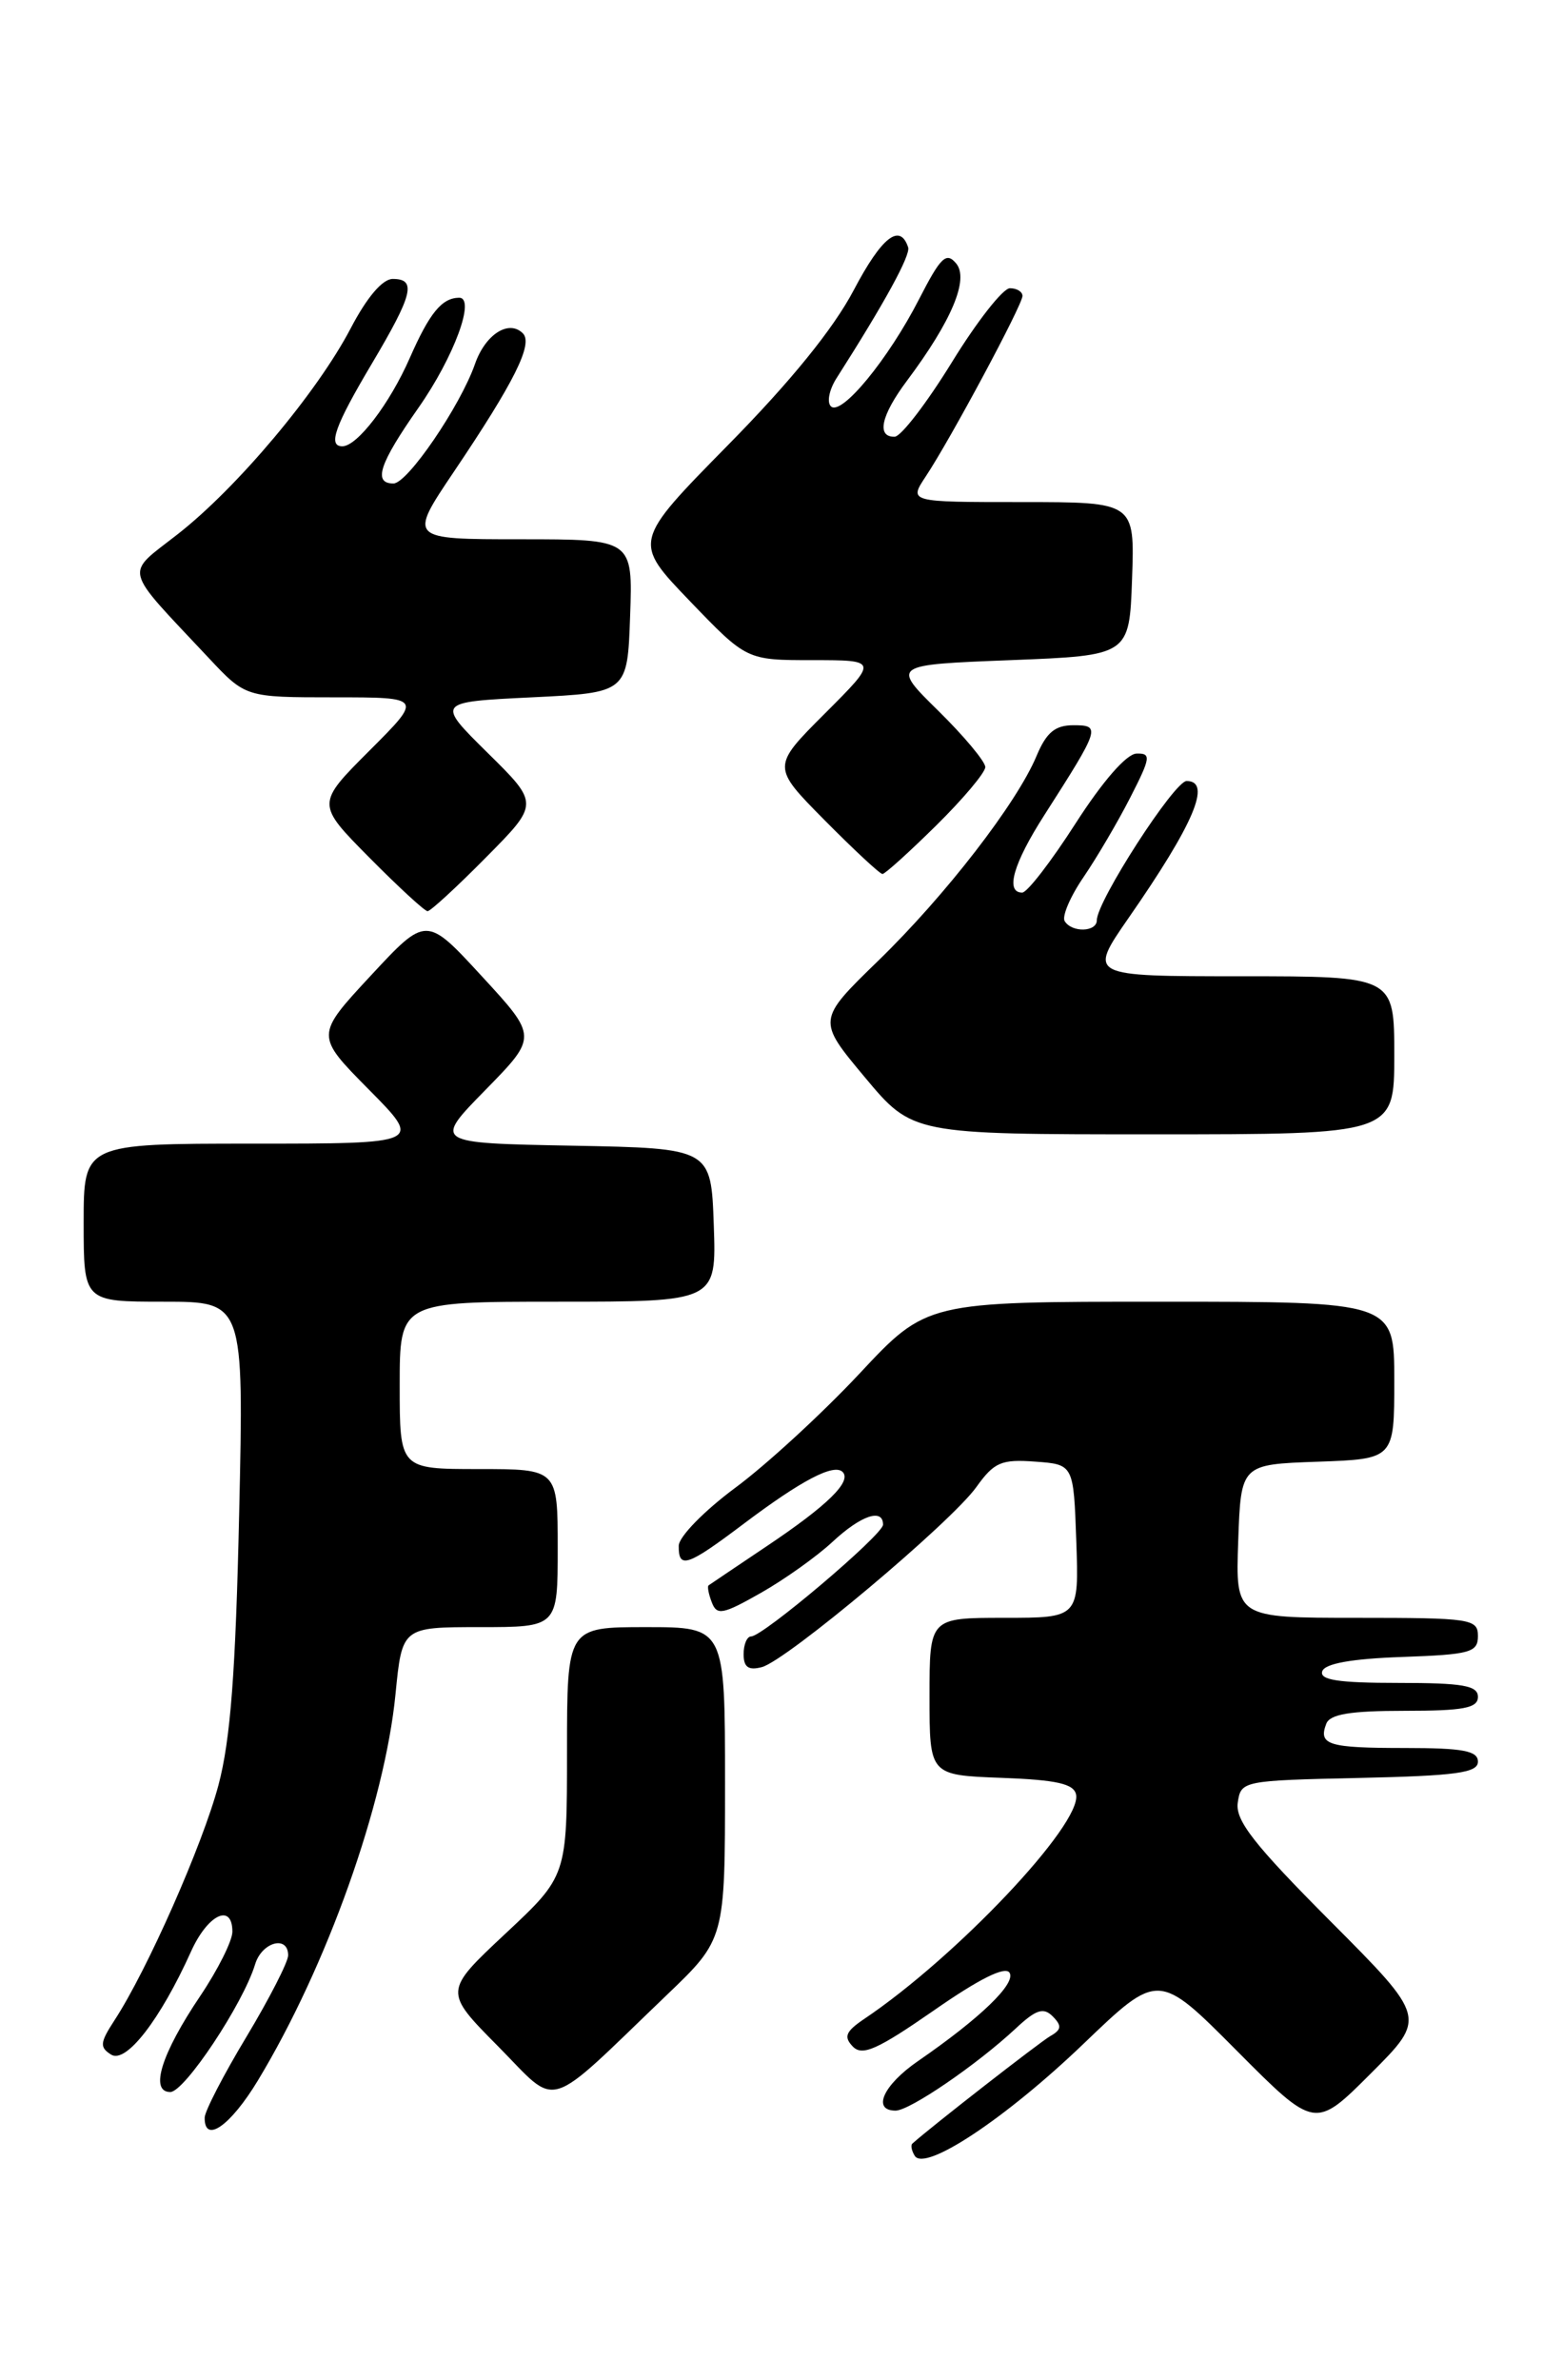 <?xml version="1.0" encoding="UTF-8" standalone="no"?>
<!DOCTYPE svg PUBLIC "-//W3C//DTD SVG 1.1//EN" "http://www.w3.org/Graphics/SVG/1.1/DTD/svg11.dtd" >
<svg xmlns="http://www.w3.org/2000/svg" xmlns:xlink="http://www.w3.org/1999/xlink" version="1.1" viewBox="0 0 166 256">
 <g >
 <path fill="currentColor"
d=" M 116.56 219.82 C 124.63 212.08 124.63 212.08 133.05 220.55 C 141.47 229.01 141.47 229.01 147.47 223.01 C 153.47 217.01 153.47 217.01 143.15 206.65 C 134.93 198.40 132.89 195.80 133.16 193.89 C 133.50 191.53 133.65 191.50 146.25 191.22 C 156.67 190.99 159.00 190.67 159.00 189.47 C 159.00 188.30 157.39 188.00 151.17 188.00 C 142.90 188.00 141.81 187.67 142.68 185.40 C 143.07 184.36 145.26 184.00 151.11 184.00 C 157.46 184.00 159.00 183.71 159.00 182.50 C 159.00 181.28 157.38 181.00 150.42 181.00 C 144.00 181.00 141.94 180.69 142.25 179.75 C 142.52 178.92 145.40 178.40 150.83 178.21 C 158.18 177.95 159.00 177.72 159.00 175.96 C 159.00 174.11 158.24 174.00 145.96 174.00 C 132.92 174.00 132.92 174.00 133.21 165.75 C 133.50 157.50 133.50 157.50 141.75 157.21 C 150.00 156.92 150.00 156.92 150.00 148.46 C 150.00 140.00 150.00 140.00 124.85 140.00 C 99.69 140.00 99.69 140.00 92.45 147.75 C 88.46 152.01 82.46 157.53 79.12 160.00 C 75.76 162.49 73.03 165.28 73.02 166.25 C 72.99 168.79 73.93 168.47 80.03 163.87 C 86.22 159.21 89.71 157.38 90.65 158.31 C 91.66 159.33 89.04 161.90 82.54 166.26 C 79.22 168.49 76.38 170.40 76.23 170.51 C 76.08 170.62 76.23 171.45 76.58 172.34 C 77.12 173.77 77.77 173.64 81.85 171.32 C 84.41 169.87 87.87 167.40 89.55 165.84 C 92.62 162.98 95.00 162.17 95.00 163.98 C 95.00 165.06 82.08 176.00 80.81 176.00 C 80.36 176.00 80.00 176.86 80.00 177.91 C 80.00 179.31 80.52 179.68 81.96 179.30 C 84.61 178.61 102.35 163.72 105.05 159.92 C 106.95 157.27 107.72 156.93 111.36 157.20 C 115.50 157.50 115.50 157.50 115.79 165.75 C 116.08 174.00 116.08 174.00 108.04 174.00 C 100.00 174.00 100.00 174.00 100.00 182.46 C 100.00 190.92 100.00 190.92 107.74 191.21 C 113.71 191.43 115.54 191.85 115.77 193.02 C 116.38 196.21 102.89 210.48 92.96 217.15 C 90.98 218.49 90.74 219.06 91.75 220.11 C 92.77 221.16 94.39 220.44 100.46 216.23 C 105.35 212.82 108.15 211.43 108.61 212.17 C 109.32 213.33 105.48 217.04 98.75 221.68 C 95.02 224.25 93.78 227.00 96.35 227.00 C 97.87 227.00 105.07 222.08 109.26 218.18 C 111.46 216.12 112.26 215.86 113.26 216.87 C 114.25 217.87 114.20 218.30 113.00 218.98 C 111.85 219.64 100.13 228.77 98.15 230.55 C 97.96 230.73 98.07 231.31 98.41 231.86 C 99.50 233.61 108.21 227.83 116.56 219.82 Z  M 27.75 223.75 C 35.17 211.47 41.39 194.01 42.55 182.20 C 43.26 175.00 43.26 175.00 51.63 175.00 C 60.00 175.00 60.00 175.00 60.00 166.50 C 60.00 158.00 60.00 158.00 51.50 158.00 C 43.00 158.00 43.00 158.00 43.00 149.00 C 43.00 140.00 43.00 140.00 60.04 140.00 C 77.08 140.00 77.08 140.00 76.79 131.75 C 76.50 123.50 76.50 123.50 61.56 123.22 C 46.62 122.94 46.62 122.94 52.23 117.22 C 57.83 111.50 57.83 111.50 51.84 105.00 C 45.86 98.50 45.86 98.50 39.89 104.93 C 33.92 111.36 33.92 111.36 39.68 117.18 C 45.44 123.00 45.44 123.00 27.22 123.00 C 9.00 123.00 9.00 123.00 9.00 131.50 C 9.00 140.00 9.00 140.00 17.62 140.00 C 26.24 140.00 26.24 140.00 25.73 162.75 C 25.35 179.84 24.80 187.12 23.50 192.00 C 21.79 198.42 15.84 211.89 12.32 217.28 C 10.75 219.69 10.70 220.19 11.96 220.98 C 13.57 221.97 17.25 217.21 20.55 209.89 C 22.35 205.89 25.00 204.63 25.00 207.76 C 25.00 208.73 23.45 211.83 21.55 214.66 C 17.36 220.87 16.07 225.00 18.32 225.00 C 19.85 225.00 26.16 215.51 27.45 211.25 C 28.18 208.86 31.00 208.10 31.00 210.30 C 31.00 211.01 28.98 214.95 26.52 219.05 C 24.05 223.15 22.03 227.06 22.02 227.75 C 21.98 230.61 24.79 228.65 27.75 223.75 Z  M 71.75 214.55 C 78.00 208.56 78.00 208.56 78.00 191.78 C 78.00 175.00 78.00 175.00 69.50 175.00 C 61.00 175.00 61.00 175.00 61.00 188.39 C 61.00 201.77 61.00 201.77 54.37 207.97 C 47.74 214.18 47.74 214.18 53.58 220.08 C 60.22 226.79 58.41 227.34 71.75 214.55 Z  M 150.00 113.50 C 150.00 105.00 150.00 105.00 133.53 105.00 C 117.07 105.00 117.07 105.00 121.40 98.75 C 128.46 88.59 130.40 84.00 127.66 84.00 C 126.34 84.00 118.00 96.93 118.00 98.97 C 118.00 100.25 115.32 100.33 114.54 99.07 C 114.23 98.56 115.14 96.42 116.58 94.32 C 118.01 92.22 120.28 88.36 121.61 85.75 C 123.80 81.47 123.86 81.00 122.27 81.05 C 121.19 81.08 118.63 84.02 115.72 88.55 C 113.09 92.65 110.51 96.00 109.97 96.00 C 108.12 96.00 109.01 92.88 112.35 87.67 C 118.36 78.28 118.45 78.00 115.48 78.00 C 113.51 78.00 112.58 78.77 111.52 81.29 C 109.41 86.36 101.69 96.34 94.45 103.36 C 87.91 109.72 87.91 109.72 93.04 115.86 C 98.17 122.00 98.17 122.00 124.09 122.00 C 150.00 122.00 150.00 122.00 150.00 113.50 Z  M 52.28 92.22 C 58.01 86.44 58.01 86.44 52.46 80.97 C 46.92 75.50 46.92 75.50 57.21 75.00 C 67.50 74.50 67.50 74.50 67.79 66.25 C 68.08 58.00 68.08 58.00 56.01 58.00 C 43.94 58.00 43.94 58.00 48.82 50.75 C 55.35 41.06 57.38 36.98 56.25 35.85 C 54.74 34.34 52.21 35.96 51.10 39.15 C 49.52 43.67 43.84 52.00 42.33 52.00 C 40.10 52.00 40.81 49.86 45.01 43.87 C 48.85 38.39 51.21 31.98 49.38 32.02 C 47.53 32.05 46.21 33.67 44.09 38.49 C 41.93 43.42 38.43 48.00 36.83 48.00 C 35.24 48.00 36.03 45.80 40.00 39.12 C 44.43 31.66 44.84 30.00 42.25 30.00 C 41.15 30.00 39.47 31.98 37.73 35.31 C 34.12 42.21 25.51 52.46 19.11 57.46 C 13.39 61.94 13.10 60.79 22.44 70.75 C 26.42 75.00 26.42 75.00 35.95 75.00 C 45.48 75.00 45.48 75.00 39.75 80.73 C 34.02 86.46 34.02 86.46 39.73 92.23 C 42.87 95.40 45.69 98.00 46.00 98.00 C 46.31 98.00 49.14 95.40 52.28 92.22 Z  M 100.72 88.78 C 103.62 85.92 106.00 83.09 106.00 82.50 C 106.00 81.91 103.73 79.19 100.96 76.46 C 95.91 71.50 95.91 71.50 108.71 71.00 C 121.50 70.50 121.50 70.50 121.79 62.25 C 122.08 54.00 122.08 54.00 109.93 54.00 C 97.77 54.00 97.77 54.00 99.59 51.25 C 102.27 47.21 110.00 32.79 110.00 31.83 C 110.00 31.37 109.39 31.00 108.65 31.00 C 107.90 31.00 105.09 34.59 102.40 38.97 C 99.70 43.35 96.94 46.95 96.25 46.97 C 94.27 47.02 94.78 44.68 97.58 40.94 C 102.38 34.52 104.27 30.03 102.87 28.34 C 101.80 27.06 101.21 27.63 98.88 32.17 C 95.58 38.62 90.50 44.80 89.39 43.70 C 88.94 43.27 89.21 41.92 89.98 40.70 C 95.18 32.55 97.98 27.44 97.70 26.60 C 96.82 23.95 94.86 25.48 91.85 31.20 C 89.66 35.36 85.07 41.02 78.31 47.88 C 68.09 58.27 68.09 58.27 74.20 64.63 C 80.32 71.00 80.32 71.00 87.40 71.00 C 94.48 71.00 94.48 71.00 88.75 76.73 C 83.02 82.46 83.02 82.46 88.73 88.23 C 91.87 91.40 94.66 94.00 94.94 94.00 C 95.21 94.00 97.81 91.65 100.72 88.78 Z "/>
</g>
</svg>